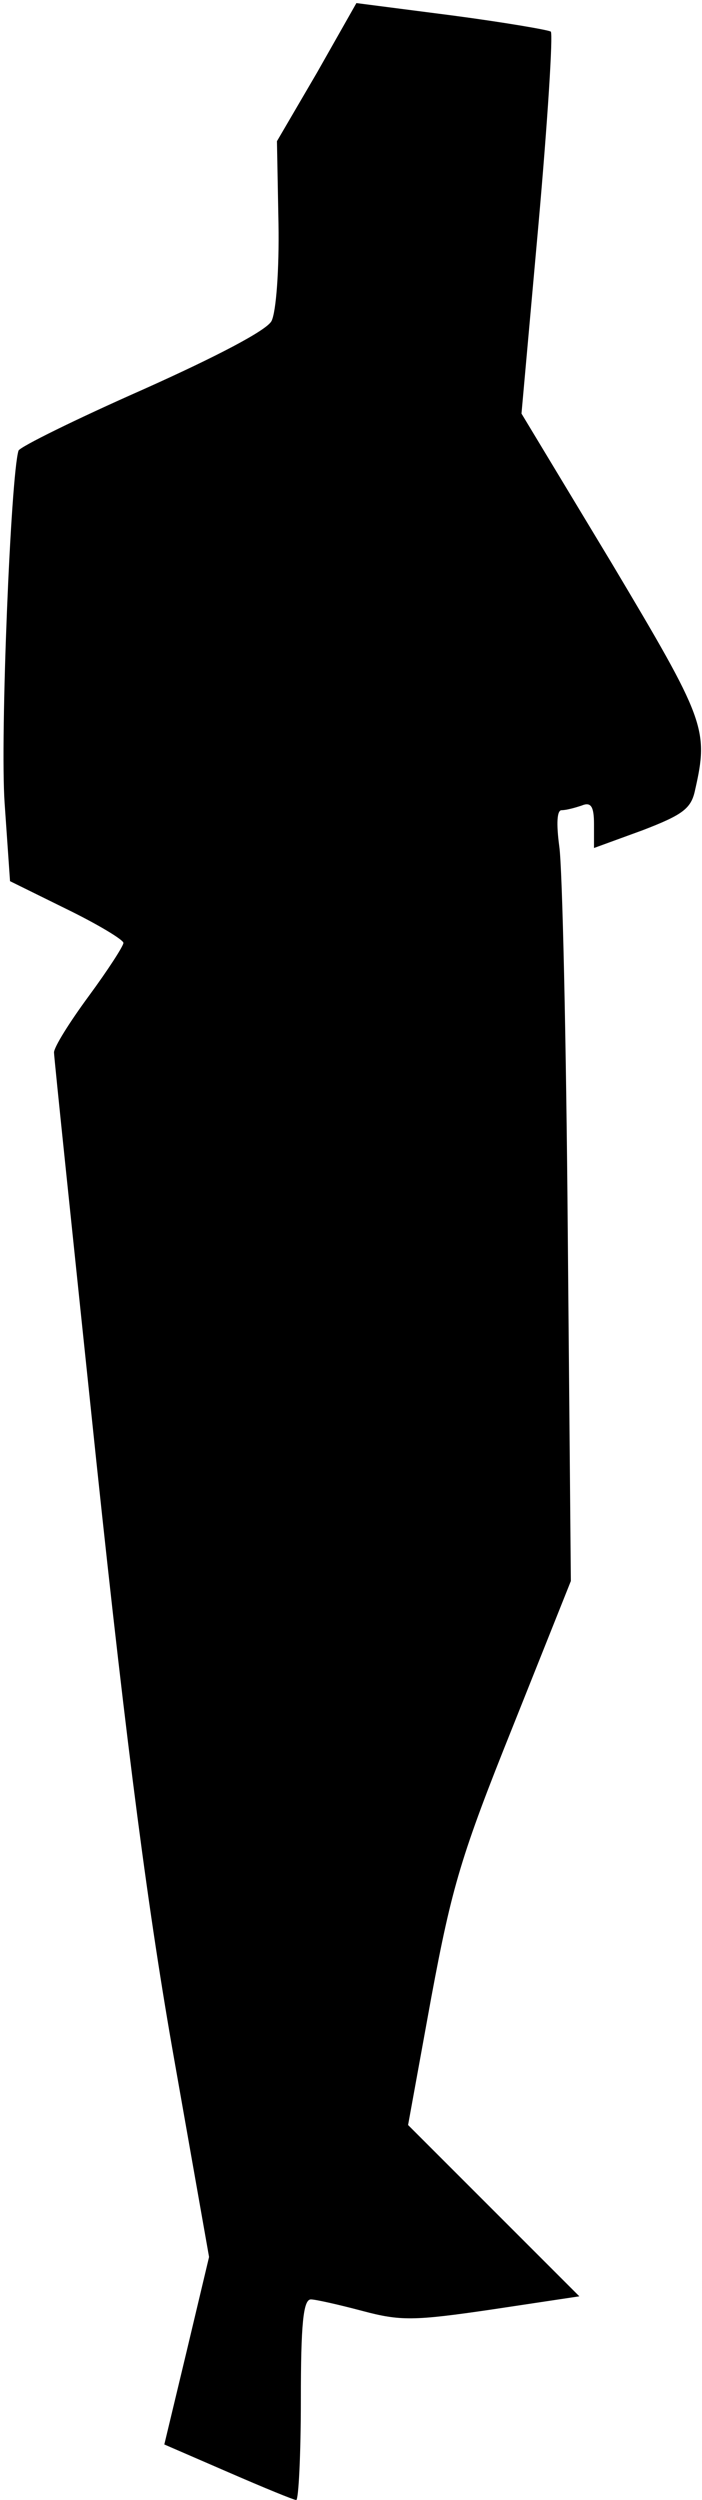 <?xml version="1.0" standalone="no"?>
<!DOCTYPE svg PUBLIC "-//W3C//DTD SVG 20010904//EN"
 "http://www.w3.org/TR/2001/REC-SVG-20010904/DTD/svg10.dtd">
<svg version="1.0" xmlns="http://www.w3.org/2000/svg"
 width="91pt" height="324pt" viewBox="0 0 91 324"
 preserveAspectRatio="xMidYMid meet">
<g transform="translate(0,324) scale(0.1,-0.1)"
fill="#000000" stroke="none">
<path fill="#000000" stroke="none" d="M411 3146 l-52 -89 2 -107 c1 -59 -3
-114 -9 -126 -6 -12 -71 -46 -167 -89 -86 -38 -159 -74 -161 -79 -10 -32 -24
-371 -18 -457 l7 -101 73 -36 c41 -20 74 -40 74 -44 0 -4 -20 -35 -45 -69 -25
-34 -45 -66 -45 -73 0 -6 25 -245 55 -531 40 -378 68 -589 101 -775 l45 -255
-29 -122 -29 -121 83 -36 c46 -20 85 -36 88 -36 3 0 6 58 6 130 0 97 3 130 13
130 6 0 37 -7 67 -15 49 -13 66 -13 168 2 l113 17 -111 111 -111 111 30 165
c27 145 39 185 106 352 l75 188 -4 452 c-2 249 -7 473 -11 500 -4 30 -3 47 3
47 6 0 17 3 26 6 12 5 16 -1 16 -24 l0 -31 63 23 c52 20 63 28 68 52 18 79 13
91 -108 294 l-117 194 22 245 c12 135 19 247 16 250 -2 2 -60 12 -128 21
l-124 16 -51 -90z"/>
</g>
</svg>
